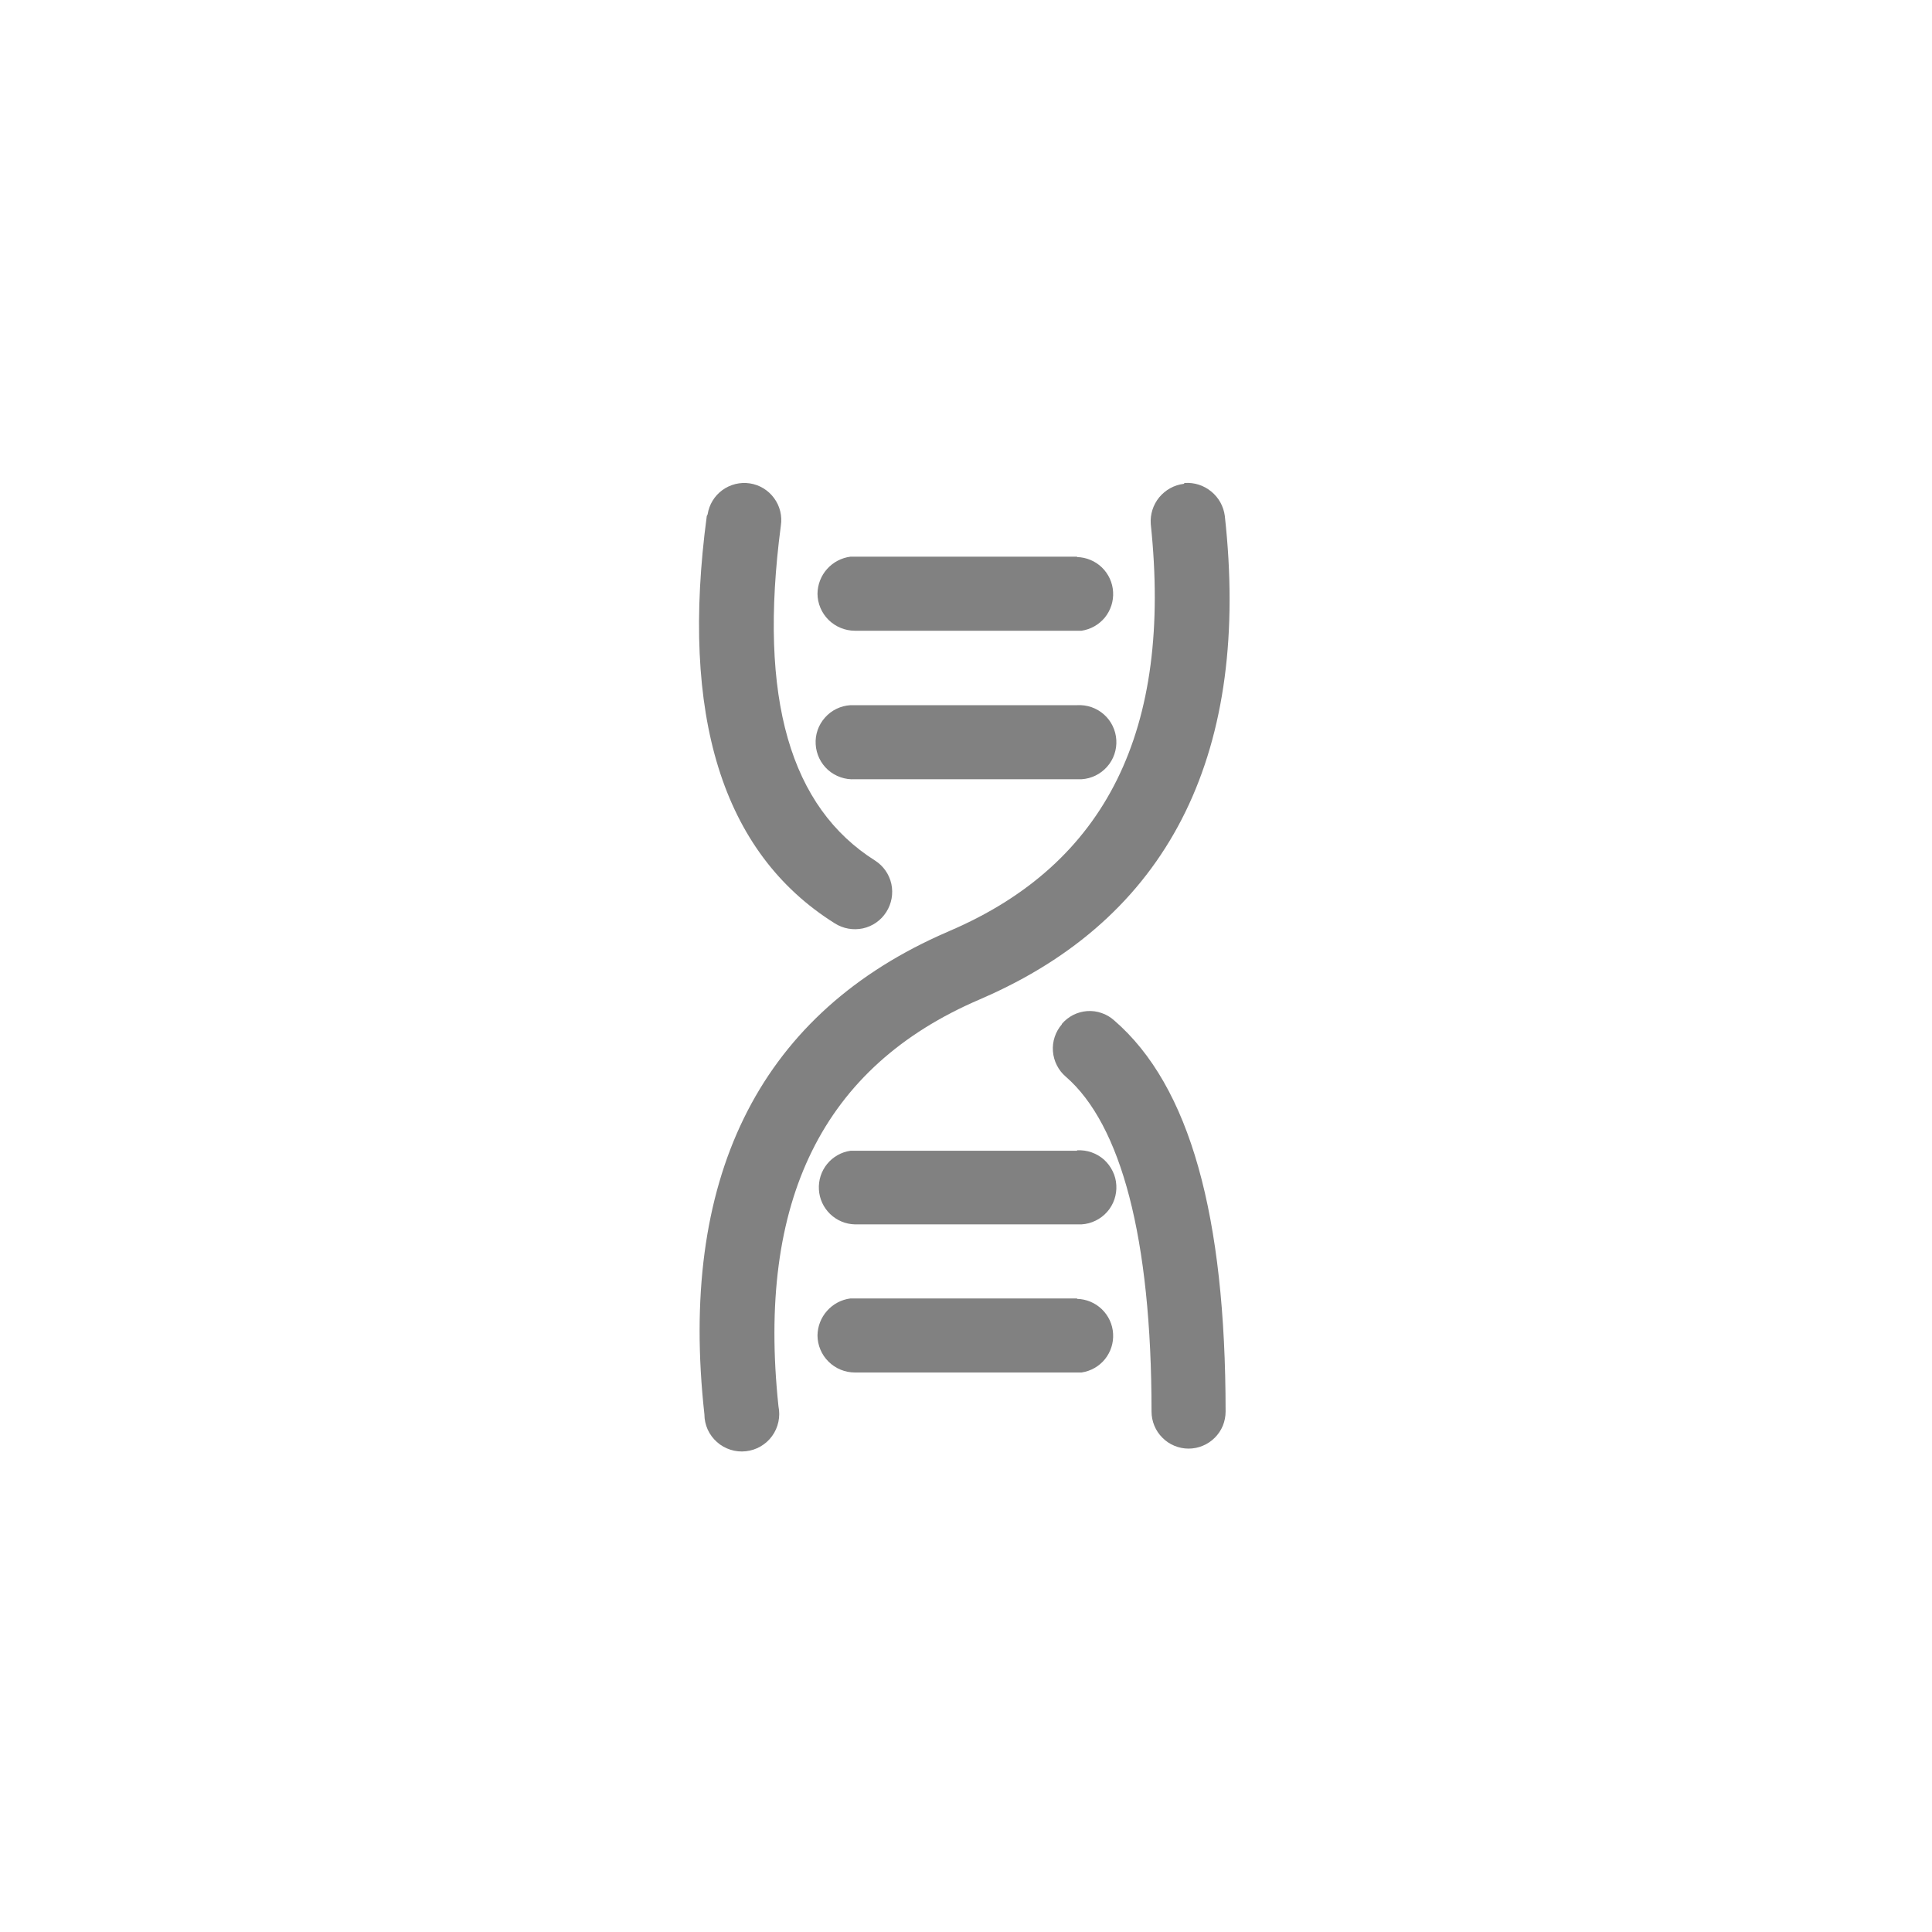 <svg width="30" height="30" viewBox="0 0 30 30" fill="none" xmlns="http://www.w3.org/2000/svg">
<path d="M18.394 7.5C18.544 7.489 18.692 7.536 18.808 7.632C18.925 7.727 19 7.863 19.019 8.013C19.419 11.637 18.2 14.162 15.381 15.444L15.213 15.519C12.775 16.562 11.75 18.644 12.088 21.837C12.104 21.917 12.104 21.999 12.087 22.078C12.07 22.158 12.037 22.233 11.989 22.299C11.942 22.364 11.881 22.419 11.81 22.46C11.74 22.501 11.662 22.526 11.582 22.535C11.501 22.544 11.419 22.536 11.342 22.511C11.264 22.486 11.193 22.446 11.133 22.392C11.072 22.338 11.023 22.272 10.989 22.198C10.956 22.124 10.938 22.044 10.938 21.962C10.537 18.337 11.756 15.812 14.575 14.531L14.744 14.456C17.181 13.412 18.206 11.331 17.869 8.138C17.858 7.988 17.905 7.839 18 7.723C18.096 7.607 18.232 7.531 18.381 7.513L18.394 7.5Z" fill="#818181"/>
<path d="M16.488 15.906C16.438 15.964 16.401 16.03 16.377 16.102C16.353 16.174 16.344 16.25 16.35 16.325C16.356 16.401 16.376 16.474 16.411 16.542C16.445 16.61 16.492 16.67 16.55 16.719C17.406 17.462 17.881 19.219 17.881 21.919C17.881 21.994 17.896 22.069 17.925 22.139C17.954 22.209 17.996 22.272 18.05 22.325C18.103 22.379 18.166 22.421 18.236 22.45C18.306 22.479 18.381 22.494 18.456 22.494C18.532 22.494 18.607 22.479 18.676 22.45C18.746 22.421 18.809 22.379 18.863 22.325C18.916 22.272 18.959 22.209 18.988 22.139C19.016 22.069 19.031 21.994 19.031 21.919C19.031 18.887 18.481 16.863 17.3 15.844C17.243 15.793 17.177 15.754 17.105 15.73C17.034 15.705 16.958 15.695 16.882 15.7C16.806 15.706 16.732 15.726 16.665 15.76C16.597 15.795 16.537 15.842 16.488 15.9V15.906ZM10.975 8.012C10.562 11.094 11.206 13.238 12.963 14.338C13.092 14.42 13.249 14.448 13.399 14.416C13.549 14.383 13.68 14.292 13.762 14.162C13.845 14.033 13.873 13.876 13.841 13.726C13.808 13.576 13.717 13.445 13.588 13.363C12.281 12.537 11.769 10.863 12.125 8.162C12.148 8.012 12.111 7.858 12.02 7.735C11.93 7.612 11.795 7.529 11.644 7.506C11.493 7.483 11.339 7.521 11.216 7.611C11.093 7.701 11.011 7.837 10.988 7.987L10.975 8.012ZM16.725 8.65C16.869 8.654 17.006 8.711 17.11 8.811C17.213 8.911 17.276 9.047 17.284 9.19C17.293 9.334 17.247 9.476 17.157 9.588C17.066 9.699 16.936 9.773 16.794 9.794H13.275C13.122 9.794 12.975 9.733 12.866 9.626C12.757 9.518 12.695 9.372 12.694 9.219C12.696 9.077 12.748 8.941 12.843 8.835C12.937 8.73 13.066 8.662 13.206 8.644H16.725V8.65Z" fill="#818181"/>
<path d="M16.725 10.95C16.878 10.941 17.027 10.992 17.142 11.094C17.256 11.195 17.325 11.338 17.334 11.49C17.343 11.643 17.292 11.793 17.19 11.907C17.089 12.021 16.946 12.091 16.794 12.1H13.275C13.123 12.109 12.973 12.057 12.858 11.956C12.744 11.854 12.675 11.712 12.666 11.559C12.656 11.407 12.708 11.257 12.81 11.143C12.911 11.028 13.054 10.959 13.206 10.95H16.725ZM16.725 17.862C16.8 17.858 16.876 17.868 16.948 17.893C17.019 17.918 17.085 17.956 17.142 18.006C17.198 18.057 17.244 18.117 17.277 18.186C17.311 18.253 17.33 18.327 17.334 18.403C17.339 18.478 17.328 18.554 17.304 18.625C17.279 18.697 17.241 18.763 17.19 18.82C17.14 18.876 17.079 18.922 17.011 18.955C16.943 18.988 16.869 19.008 16.794 19.012H13.275C13.131 19.009 12.994 18.951 12.89 18.851C12.787 18.751 12.724 18.616 12.716 18.472C12.707 18.328 12.753 18.186 12.843 18.075C12.934 17.963 13.064 17.889 13.206 17.869H16.725V17.862ZM16.725 20.169C16.869 20.172 17.006 20.23 17.11 20.33C17.213 20.43 17.276 20.565 17.284 20.709C17.293 20.853 17.247 20.994 17.157 21.106C17.066 21.218 16.936 21.291 16.794 21.312H13.275C13.122 21.312 12.975 21.252 12.866 21.144C12.757 21.037 12.695 20.89 12.694 20.737C12.696 20.596 12.748 20.46 12.843 20.354C12.937 20.248 13.066 20.18 13.206 20.162H16.725V20.169Z" fill="#818181"/>
</svg>
